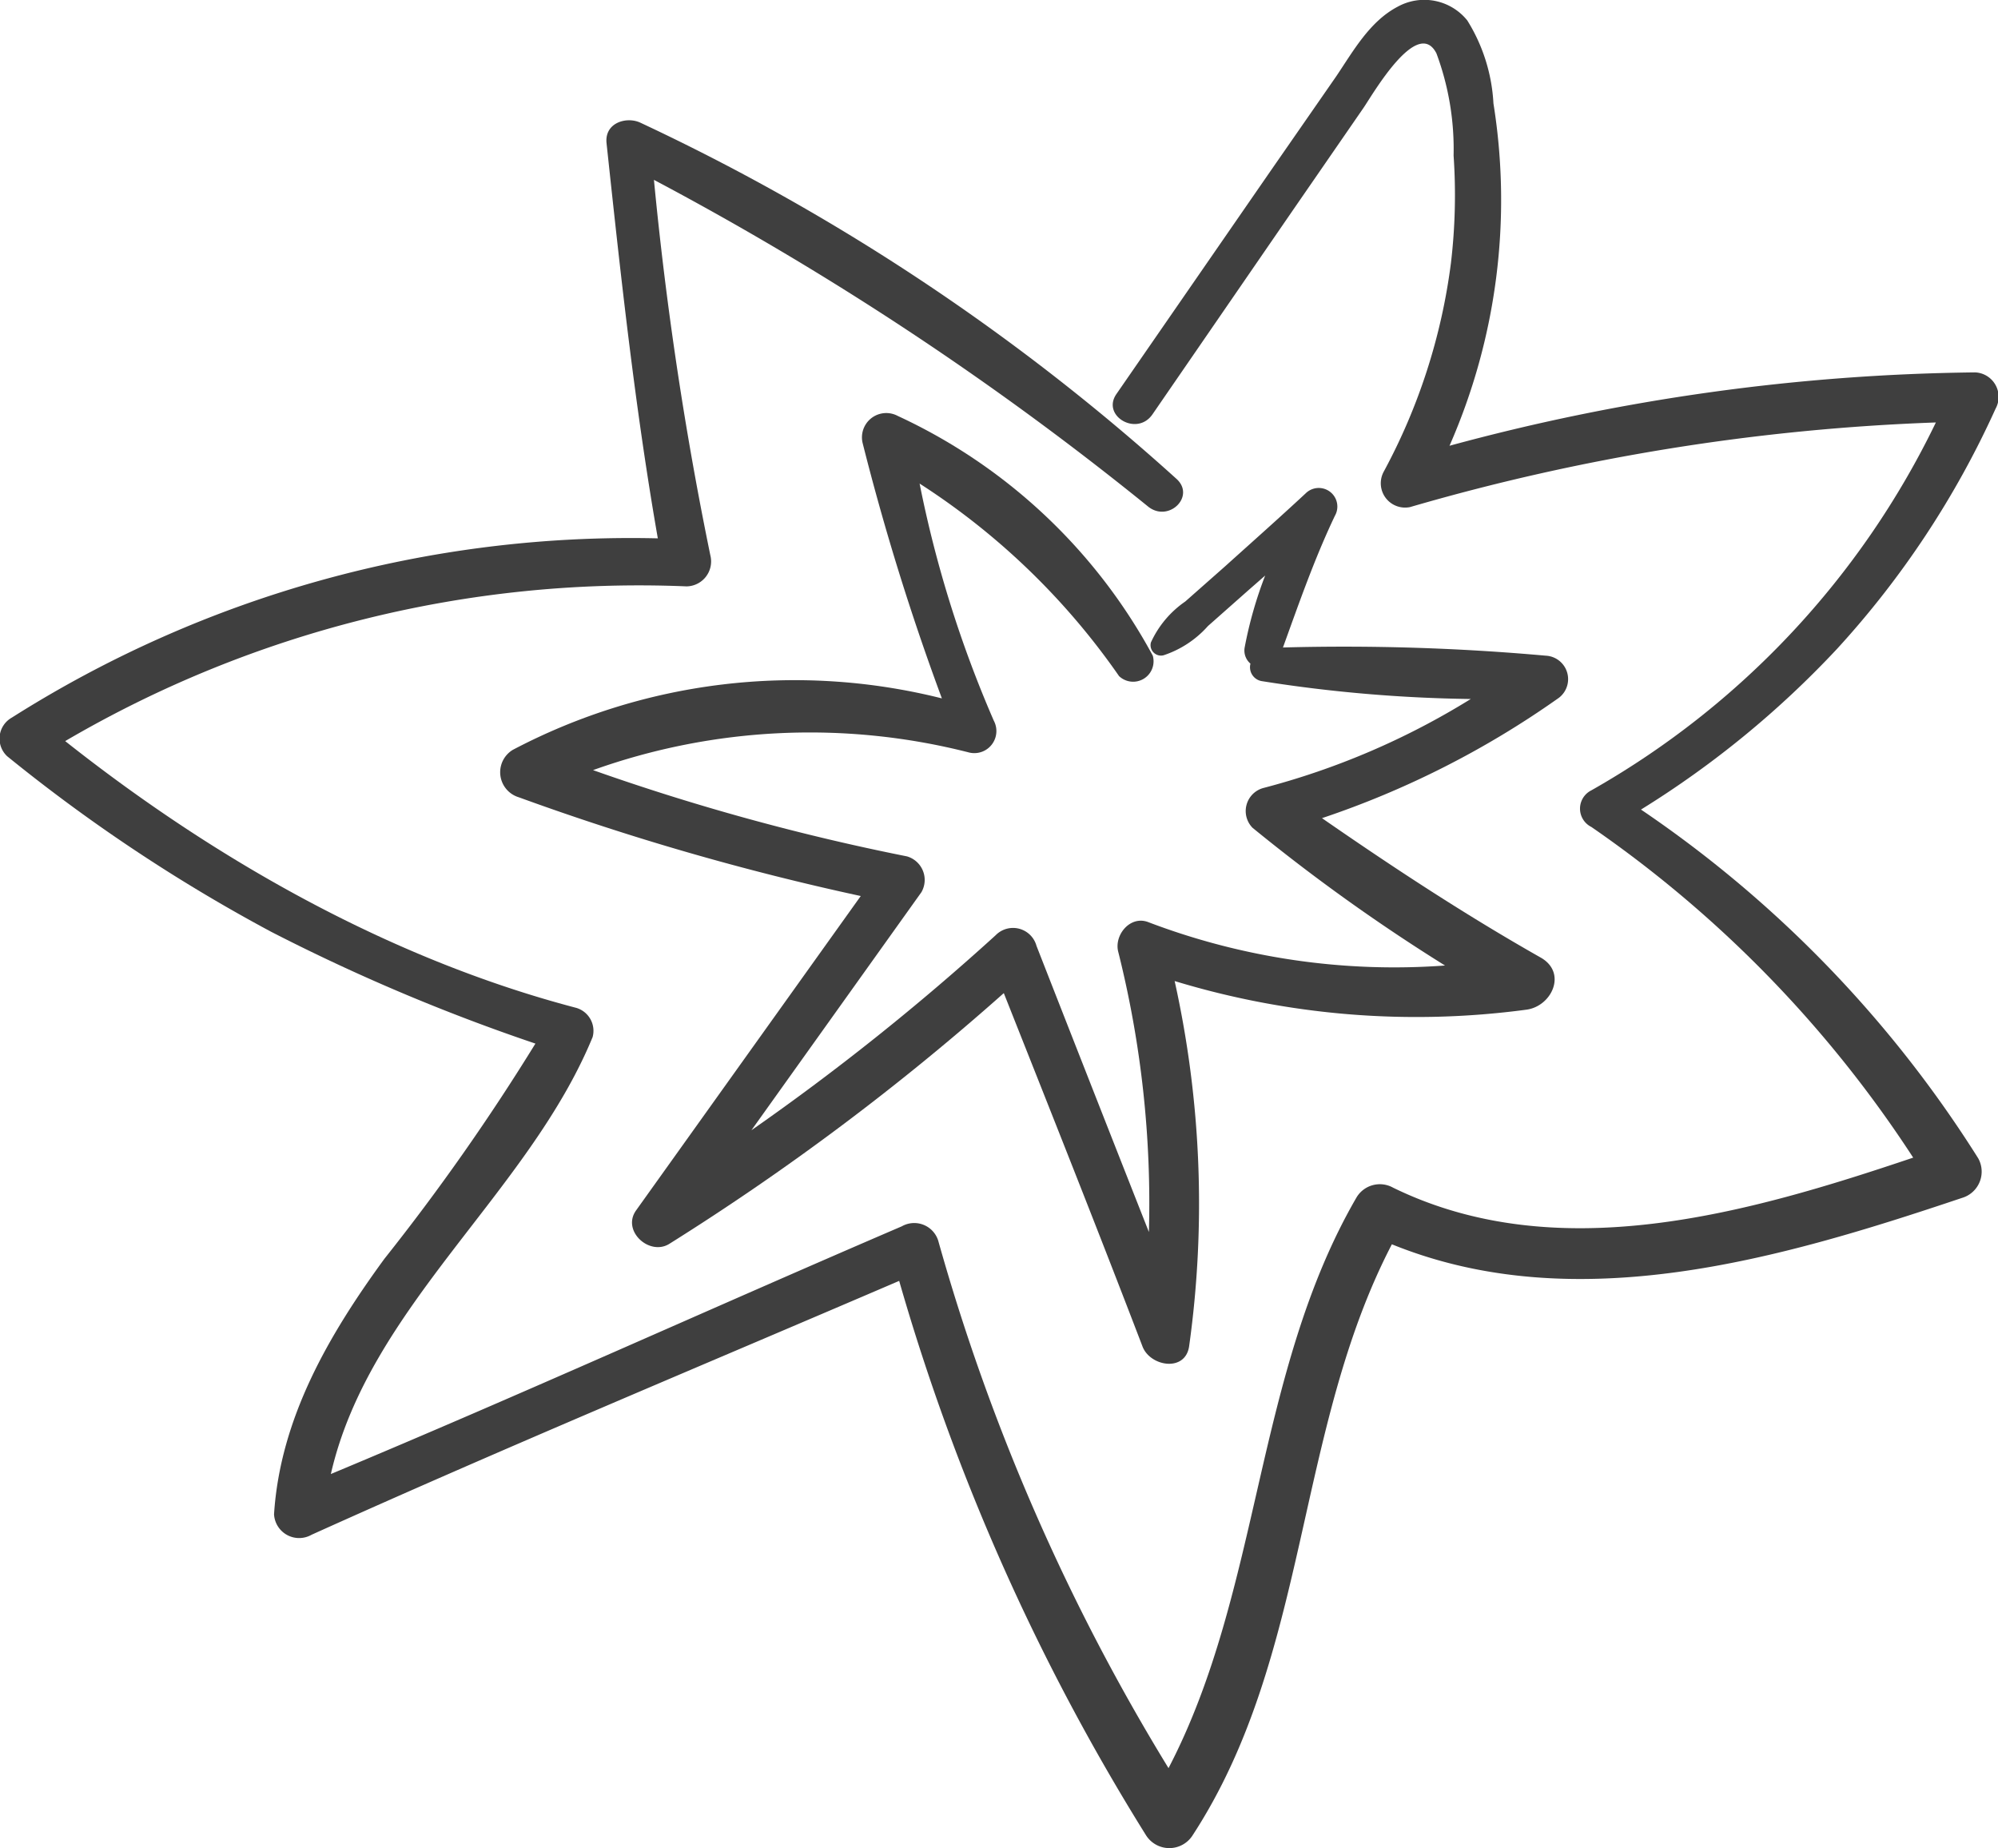 <svg xmlns="http://www.w3.org/2000/svg" viewBox="0 0 97.77 90.43"><defs><style>.cls-1{fill:#3f3f3f;}</style></defs><g id="Layer_2" data-name="Layer 2"><g id="OBJECTS"><path class="cls-1" d="M75.63,32.08a110.34,110.34,0,0,0-12.85-.4c.79-2.18,1.54-4.34,2.54-6.44a.91.91,0,0,0-1.43-1.1c-1.29,1.2-2.61,2.37-3.92,3.55L58,29.43a4.89,4.89,0,0,0-1.68,2,.51.51,0,0,0,.62.63,5,5,0,0,0,2.17-1.43l2-1.77.8-.7a20,20,0,0,0-1,3.5.84.84,0,0,0,.28.81.69.69,0,0,0,.58.86,70.78,70.78,0,0,0,10.2.87A37,37,0,0,1,61.8,38.56a1.17,1.17,0,0,0-.51,1.94,90.61,90.61,0,0,0,9.42,6.74,33.83,33.83,0,0,1-14.54-2.13c-.88-.32-1.66.65-1.45,1.46a50.47,50.47,0,0,1,1.5,13.71q-2.76-7-5.5-14a1.19,1.19,0,0,0-2-.52,118.94,118.94,0,0,1-11.95,9.54l8.32-11.65a1.2,1.2,0,0,0-.71-1.75,111.5,111.5,0,0,1-15.36-4.22,31.47,31.47,0,0,1,18.41-.86,1.08,1.08,0,0,0,1.2-1.56A56.91,56.91,0,0,1,45,23.66a34.72,34.72,0,0,1,9.76,9.42,1,1,0,0,0,1.65-1A27.11,27.11,0,0,0,43.93,20.35a1.19,1.19,0,0,0-1.72,1.32,120.5,120.5,0,0,0,3.88,12.5,29.59,29.59,0,0,0-21,2.52,1.28,1.28,0,0,0,.3,2.32,127.9,127.9,0,0,0,16.73,4.83l-11,15.39c-.7,1,.66,2.23,1.63,1.63A122.57,122.57,0,0,0,49.12,48.59c2.28,5.75,4.57,11.5,6.78,17.27.36,1,2.11,1.3,2.29,0A50.32,50.32,0,0,0,57.48,48a40.62,40.62,0,0,0,17.22,1.4c1.24-.17,2-1.81.69-2.55-3.69-2.09-7.22-4.41-10.7-6.82A44.51,44.51,0,0,0,76.2,34.2,1.15,1.15,0,0,0,75.63,32.08Z"/><path class="cls-1" d="M89.91,31.73A44.62,44.62,0,0,0,97.65,20a1.2,1.2,0,0,0-1-1.78,102.11,102.11,0,0,0-25.72,3.59A29.88,29.88,0,0,0,73.08,5.06,8.52,8.52,0,0,0,71.8,1,2.7,2.7,0,0,0,68.39.33c-1.37.72-2.17,2.17-3,3.4L62.17,8.37,54.63,19.28c-.74,1.07,1,2.09,1.76,1l6.88-10,3.45-5c.44-.64,2.64-4.48,3.57-2.67a13.42,13.42,0,0,1,.84,5A28.24,28.24,0,0,1,71,12.87a29.26,29.26,0,0,1-3.29,10.21A1.19,1.19,0,0,0,69,24.81a105.36,105.36,0,0,1,25.73-4.14,41.35,41.35,0,0,1-16.86,18,1,1,0,0,0,0,1.79A58.11,58.11,0,0,1,93.62,56.64c-8.1,2.73-17.4,5.4-25.45,1.47a1.33,1.33,0,0,0-1.78.46c-5,8.6-4.66,19.21-9.21,27.94A102.28,102.28,0,0,1,45.91,60.7,1.23,1.23,0,0,0,44.13,60C34.82,64,25.56,68.21,16.19,72.12,18.06,63.94,25.85,58.39,29,50.74a1.17,1.17,0,0,0-.81-1.43c-9.07-2.38-17.65-7.23-25-13.05a55.57,55.57,0,0,1,30.41-7.57,1.22,1.22,0,0,0,1.16-1.52A173.18,173.18,0,0,1,32,8.8a149.91,149.91,0,0,1,24.2,16c1,.77,2.31-.52,1.37-1.37A106.21,106.21,0,0,0,31.33,6c-.67-.31-1.75,0-1.65,1,.69,6.45,1.39,12.94,2.51,19.34A56.6,56.6,0,0,0,.58,35.11,1.18,1.18,0,0,0,.35,37a81.45,81.45,0,0,0,12.92,8.59A94.27,94.27,0,0,0,26.2,51.06a107.67,107.67,0,0,1-7.39,10.53c-2.71,3.71-5.1,7.8-5.4,12.5a1.23,1.23,0,0,0,1.84,1C24.74,70.81,34.38,66.8,44,62.67A106.92,106.92,0,0,0,56.07,89.78a1.35,1.35,0,0,0,2.3,0c5.7-8.75,5-19.79,9.74-28.9,9,3.65,19,.72,27.9-2.27a1.34,1.34,0,0,0,.79-1.94A57.71,57.71,0,0,0,80.3,39.61,46.84,46.84,0,0,0,89.91,31.73Z"/></g></g></svg>
